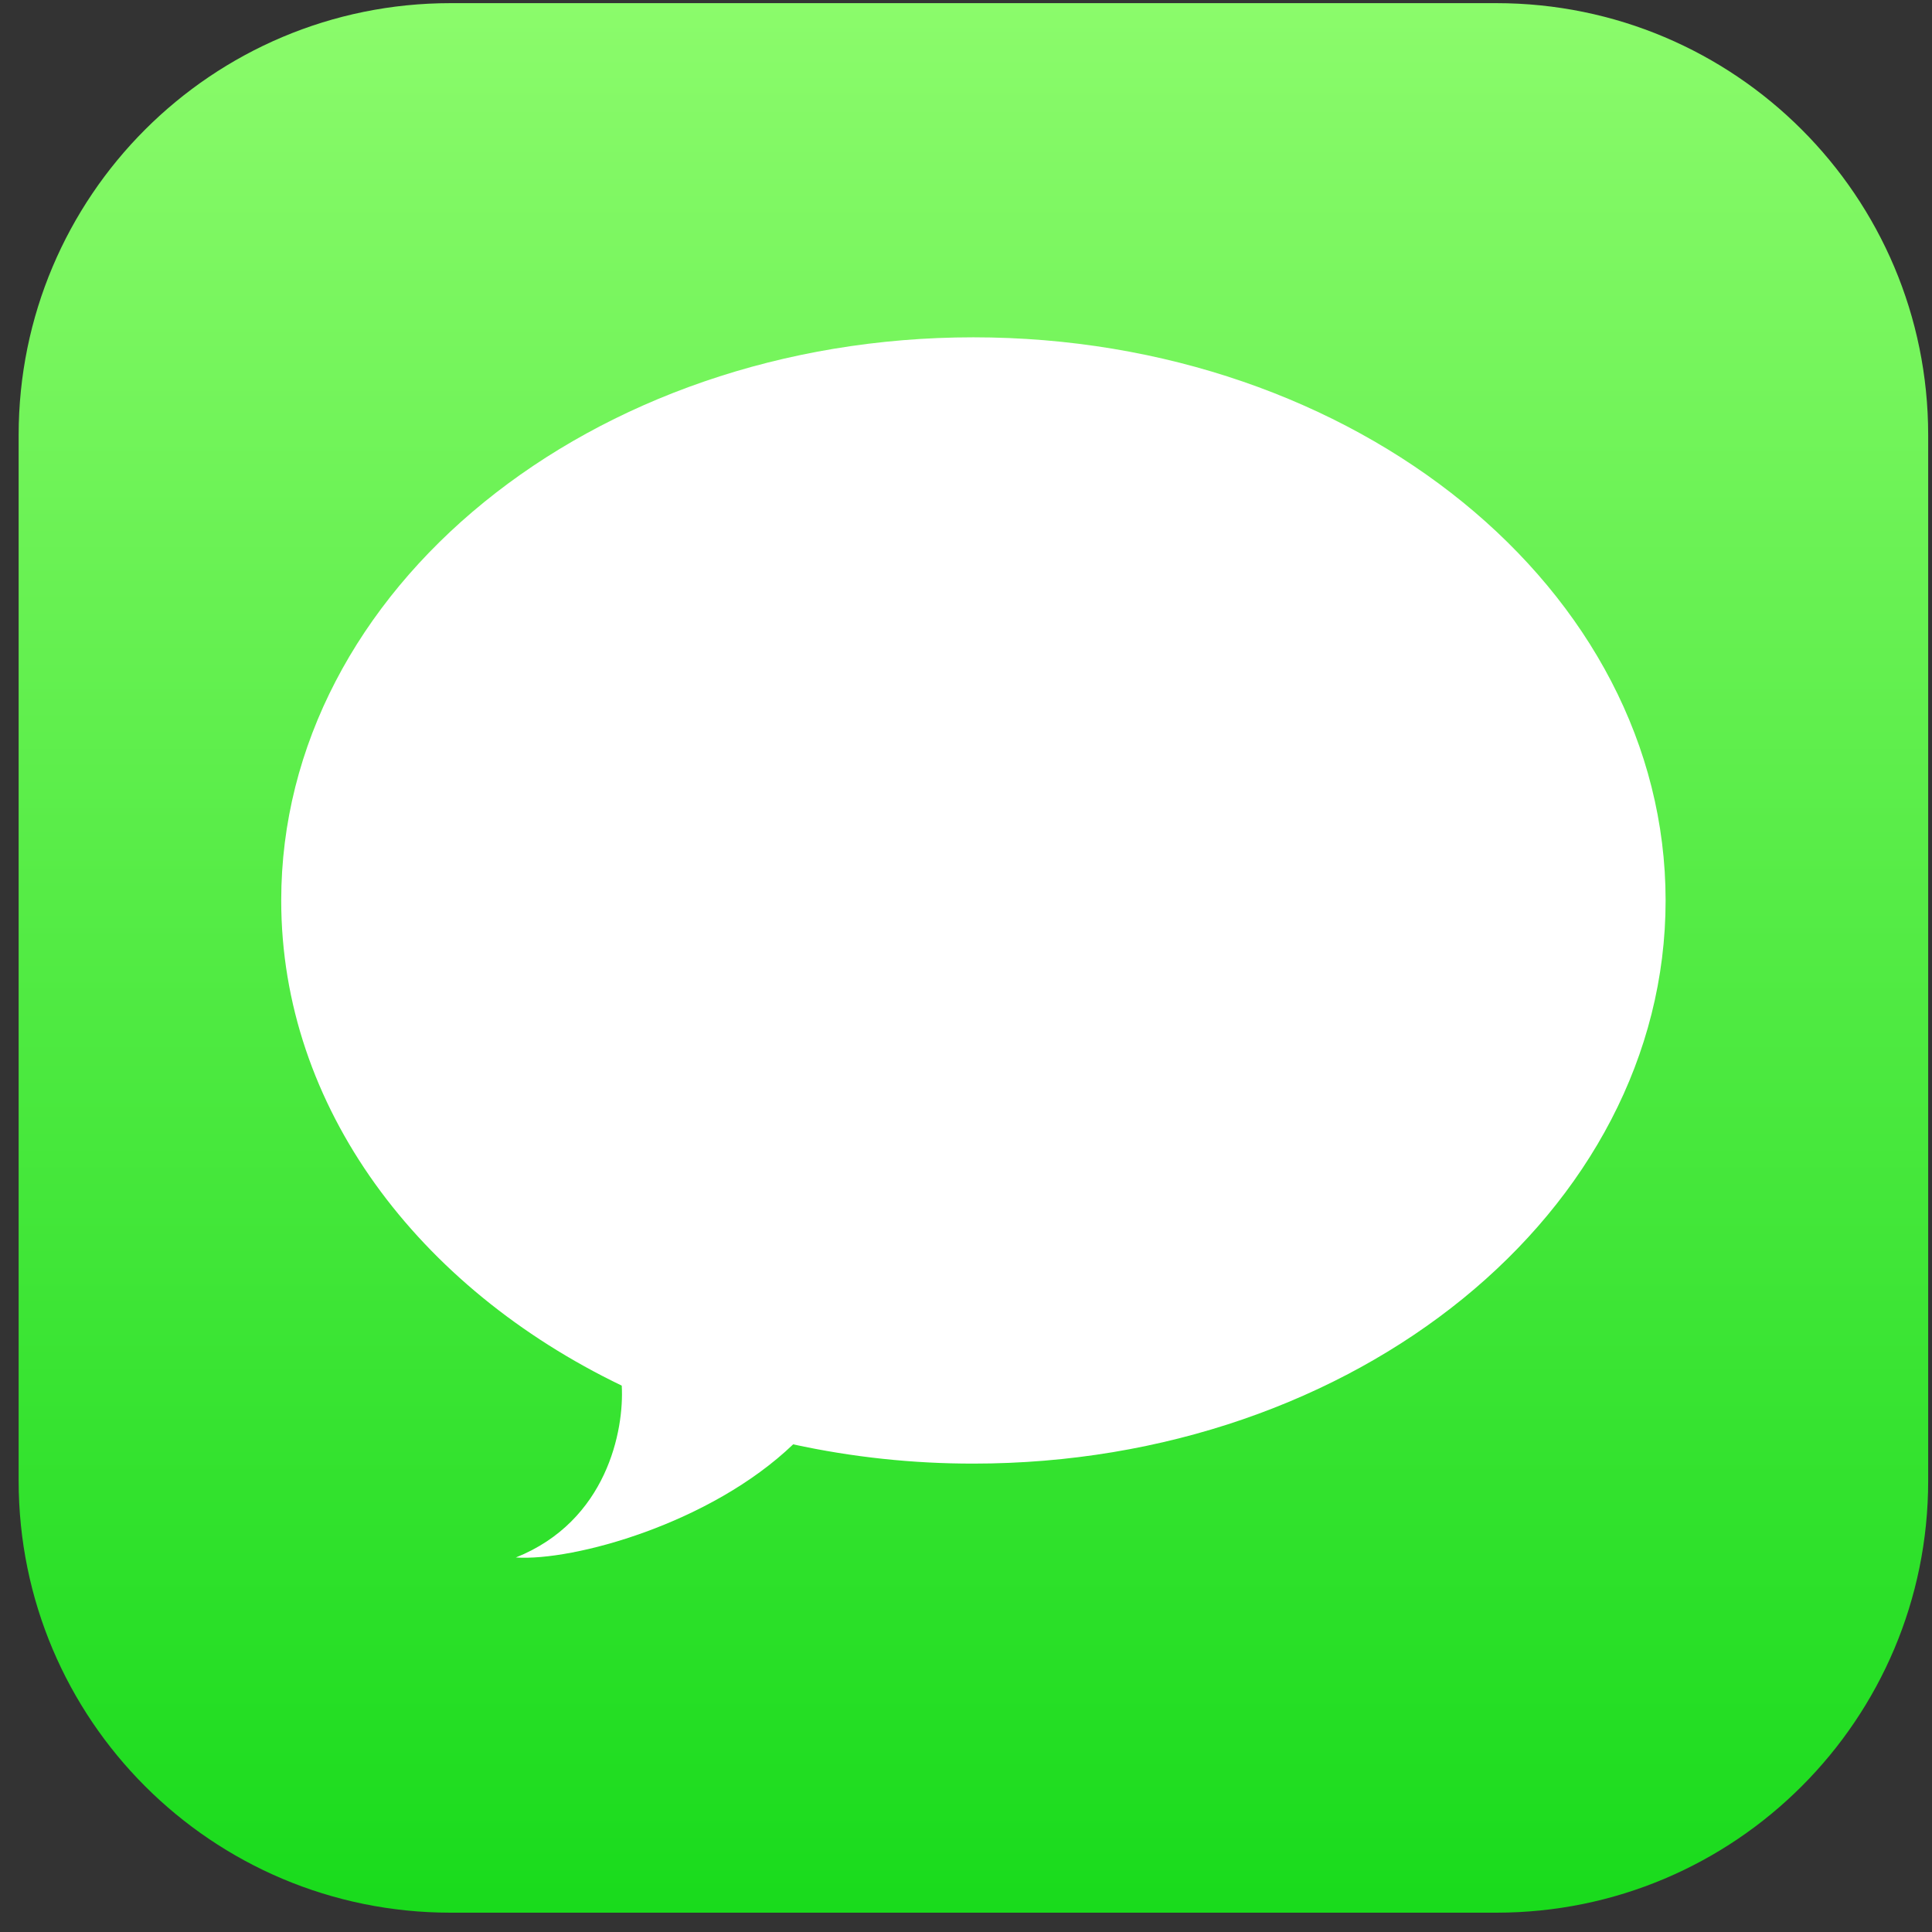 <svg width="86" height="86" viewBox="0 0 86 86" fill="none" xmlns="http://www.w3.org/2000/svg">
<rect x="0" y="0" width="86" height="86" fill="#333333" stroke="none"/>
<g clip-path="url(#clip0_1_236)">
<path d="M20.056 0.14H66.604C77.229 0.14 85.83 8.741 85.83 19.366V65.914C85.83 76.539 77.229 85.14 66.604 85.14H20.056C9.431 85.14 0.83 76.539 0.83 65.914V19.366C0.83 8.741 9.431 0.14 20.056 0.14Z" fill="url(#paint0_linear_1_236)"/>
<path fill-rule="evenodd" clip-rule="evenodd" d="M43.33 65.15C60.347 65.15 74.142 53.927 74.142 40.083C74.142 26.238 60.347 15.015 43.33 15.015C26.313 15.015 12.518 26.238 12.518 40.083C12.518 49.279 18.604 57.316 27.676 61.679C27.79 63.67 27.011 67.709 22.963 69.329C25.529 69.499 31.627 67.82 35.306 64.293C37.942 64.866 40.632 65.153 43.33 65.15Z" fill="white"/>
</g>
<defs>
<linearGradient id="paint0_linear_1_236" x1="43.33" y1="0.14" x2="43.33" y2="85.14" gradientUnits="userSpaceOnUse">
<stop stop-color="#8BFB6B"/>
<stop offset="1" stop-color="#19DB1C"/>
</linearGradient>
<clipPath id="clip0_1_236">
<rect width="85" height="85" fill="white" transform="translate(0.83 0.14)"/>
</clipPath>
</defs>
</svg>

